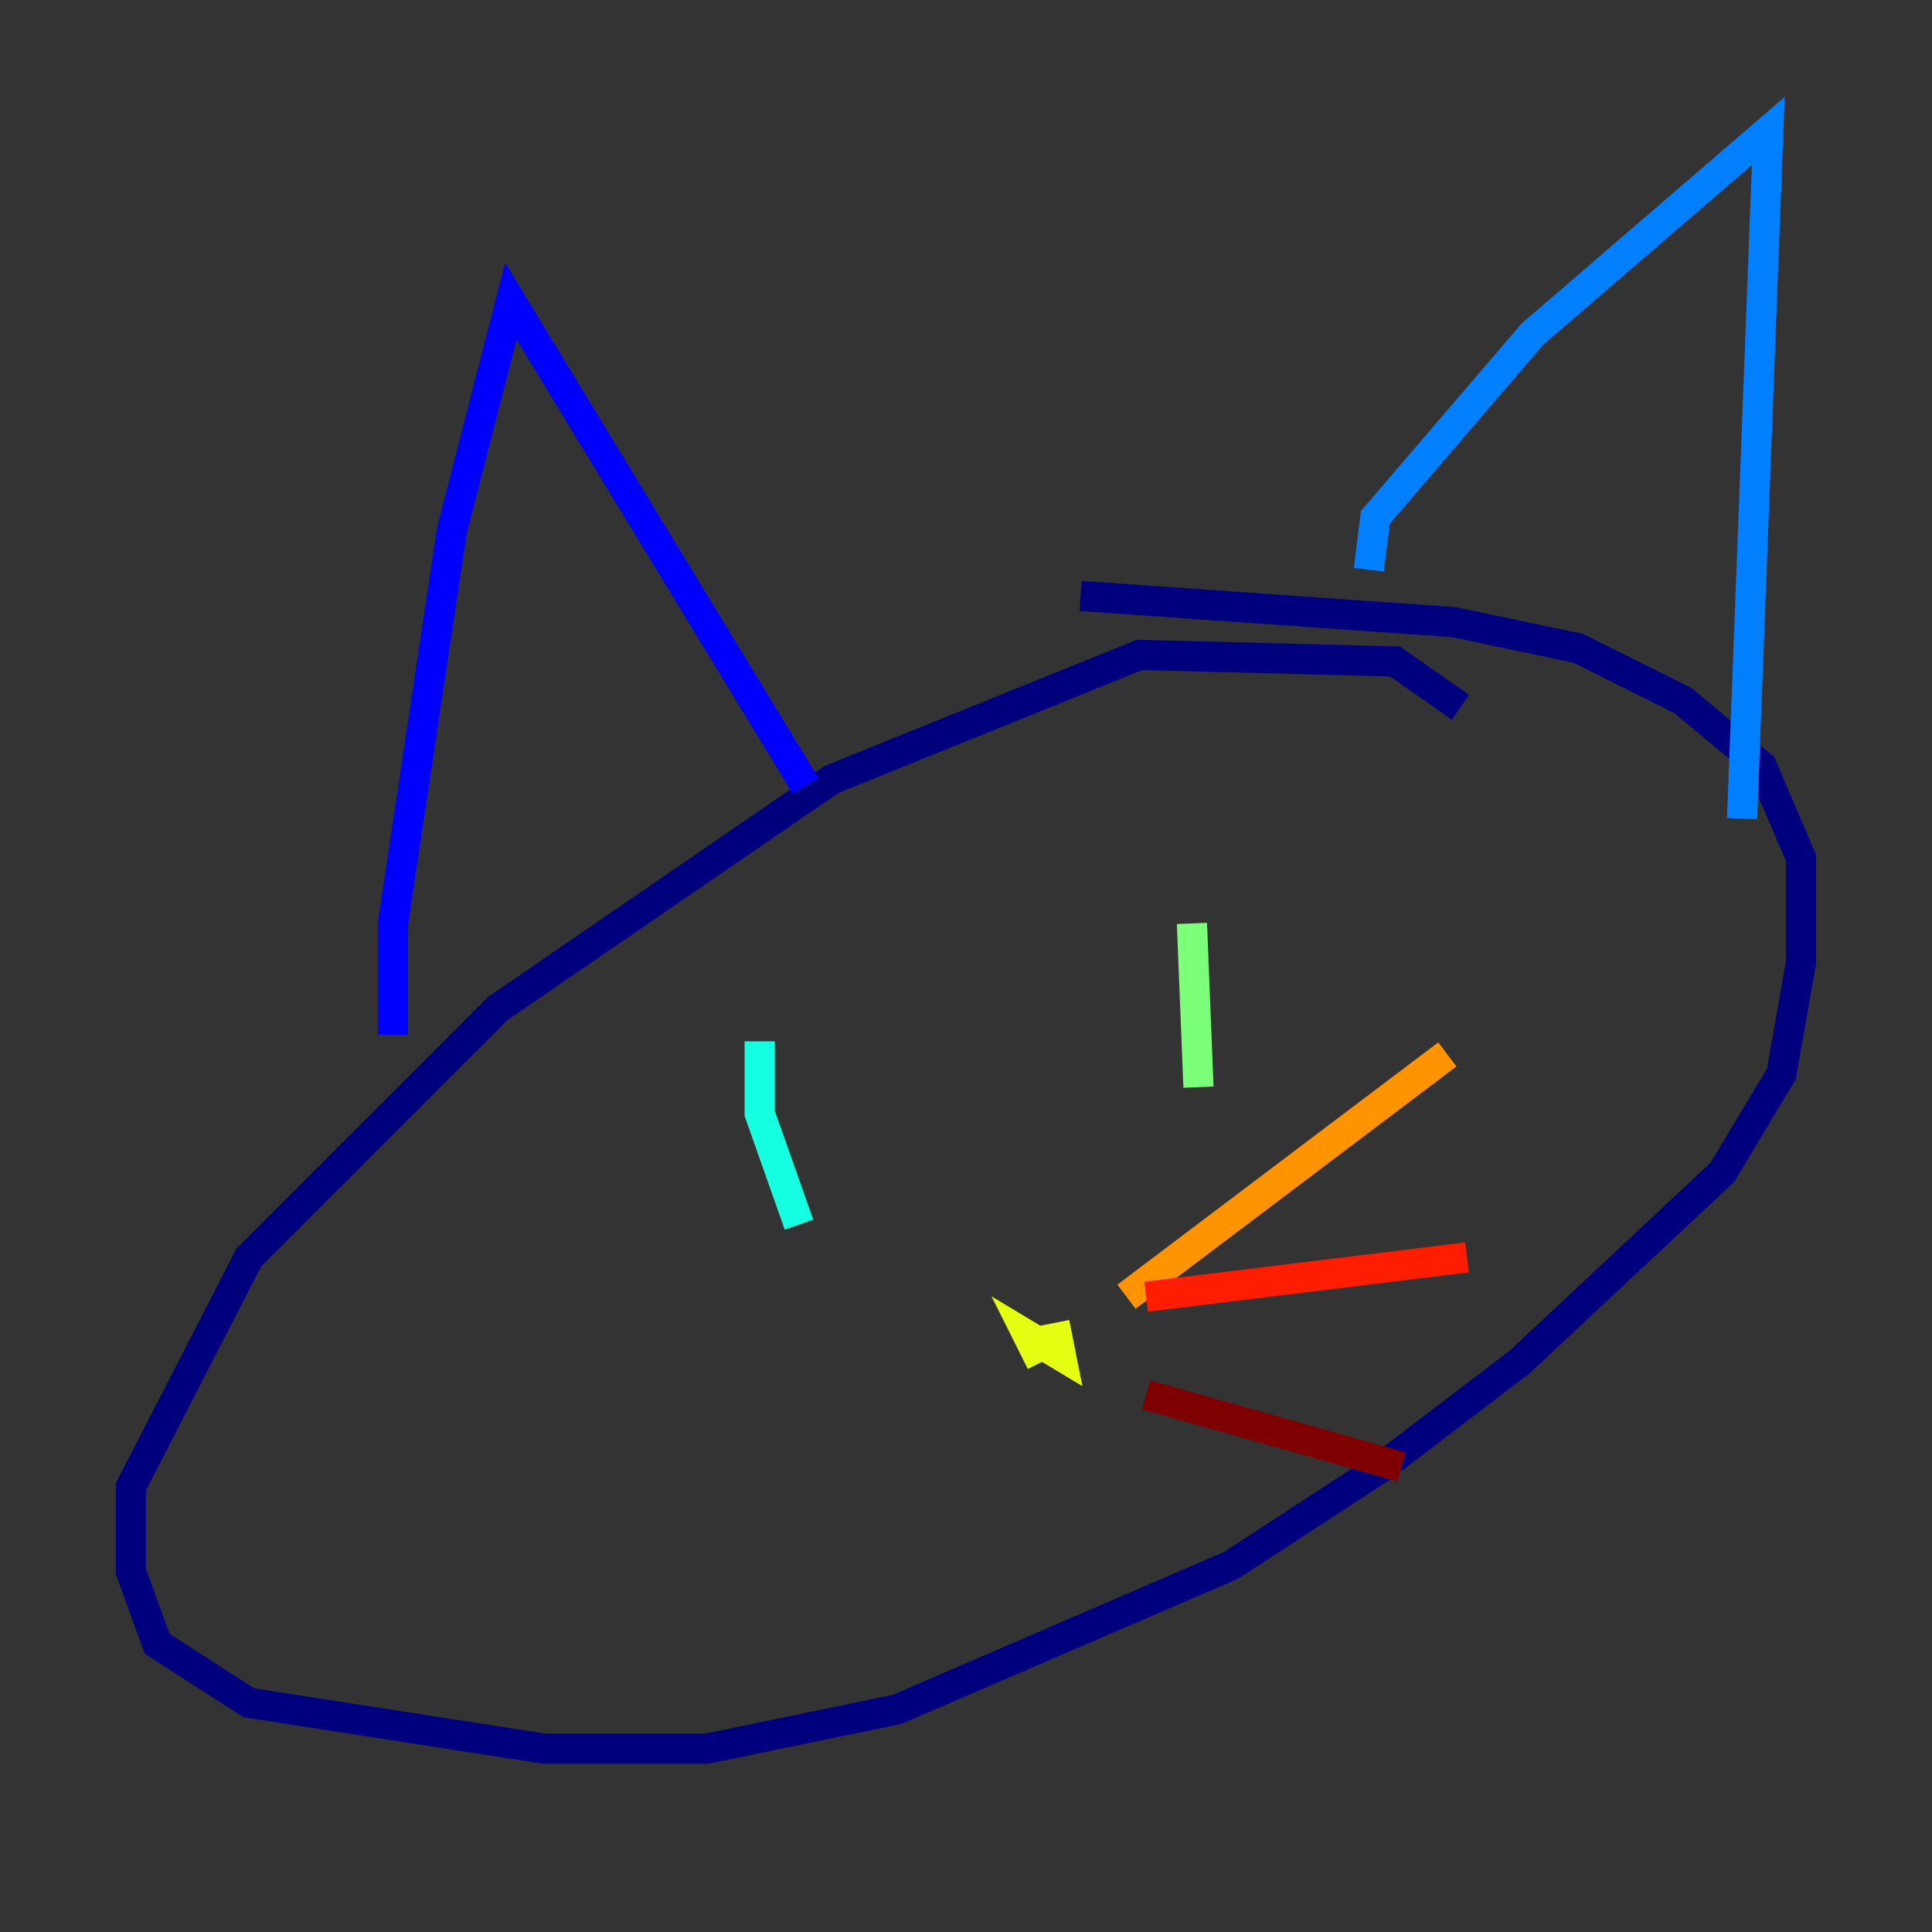 <?xml version="1.0" encoding="utf-8" ?>
<svg baseProfile="tiny" height="128" version="1.2" viewBox="0,0,128,128" width="128" xmlns="http://www.w3.org/2000/svg" xmlns:ev="http://www.w3.org/2001/xml-events" xmlns:xlink="http://www.w3.org/1999/xlink"><rect x="0" y="0" width="128" height="128" fill="#333333" stroke="none"/><defs /><polyline fill="none" points="96.759,46.861 92.42,43.824 75.498,43.39 55.105,51.634 32.976,66.82 16.488,83.308 8.678,98.495 8.678,104.136 10.414,108.909 16.488,112.814 36.014,115.851 46.861,115.851 59.444,113.248 81.573,103.702 91.552,97.193 100.664,90.251 114.115,77.668 118.02,71.159 119.322,63.783 119.322,56.841 116.719,50.766 111.512,46.427 104.57,42.956 96.325,41.22 71.593,39.485" stroke="#00007f" stroke-width="2" /><polyline fill="none" points="26.034,68.556 26.034,61.18 29.939,35.146 33.844,19.959 53.37,52.068" stroke="#0000ff" stroke-width="2" /><polyline fill="none" points="90.685,37.749 91.119,34.278 101.532,22.129 117.153,8.678 115.417,54.237" stroke="#0080ff" stroke-width="2" /><polyline fill="none" points="50.332,68.99 50.332,73.763 52.936,81.139" stroke="#15ffe1" stroke-width="2" /><polyline fill="none" points="78.969,61.18 79.403,72.027" stroke="#7cff79" stroke-width="2" /><polyline fill="none" points="69.858,87.647 70.291,89.817 68.122,88.515 68.99,90.251" stroke="#e4ff12" stroke-width="2" /><polyline fill="none" points="74.63,85.912 95.891,69.858" stroke="#ff9400" stroke-width="2" /><polyline fill="none" points="75.932,85.912 97.193,83.308" stroke="#ff1d00" stroke-width="2" /><polyline fill="none" points="75.932,92.42 92.854,97.193" stroke="#7f0000" stroke-width="2" /></svg>